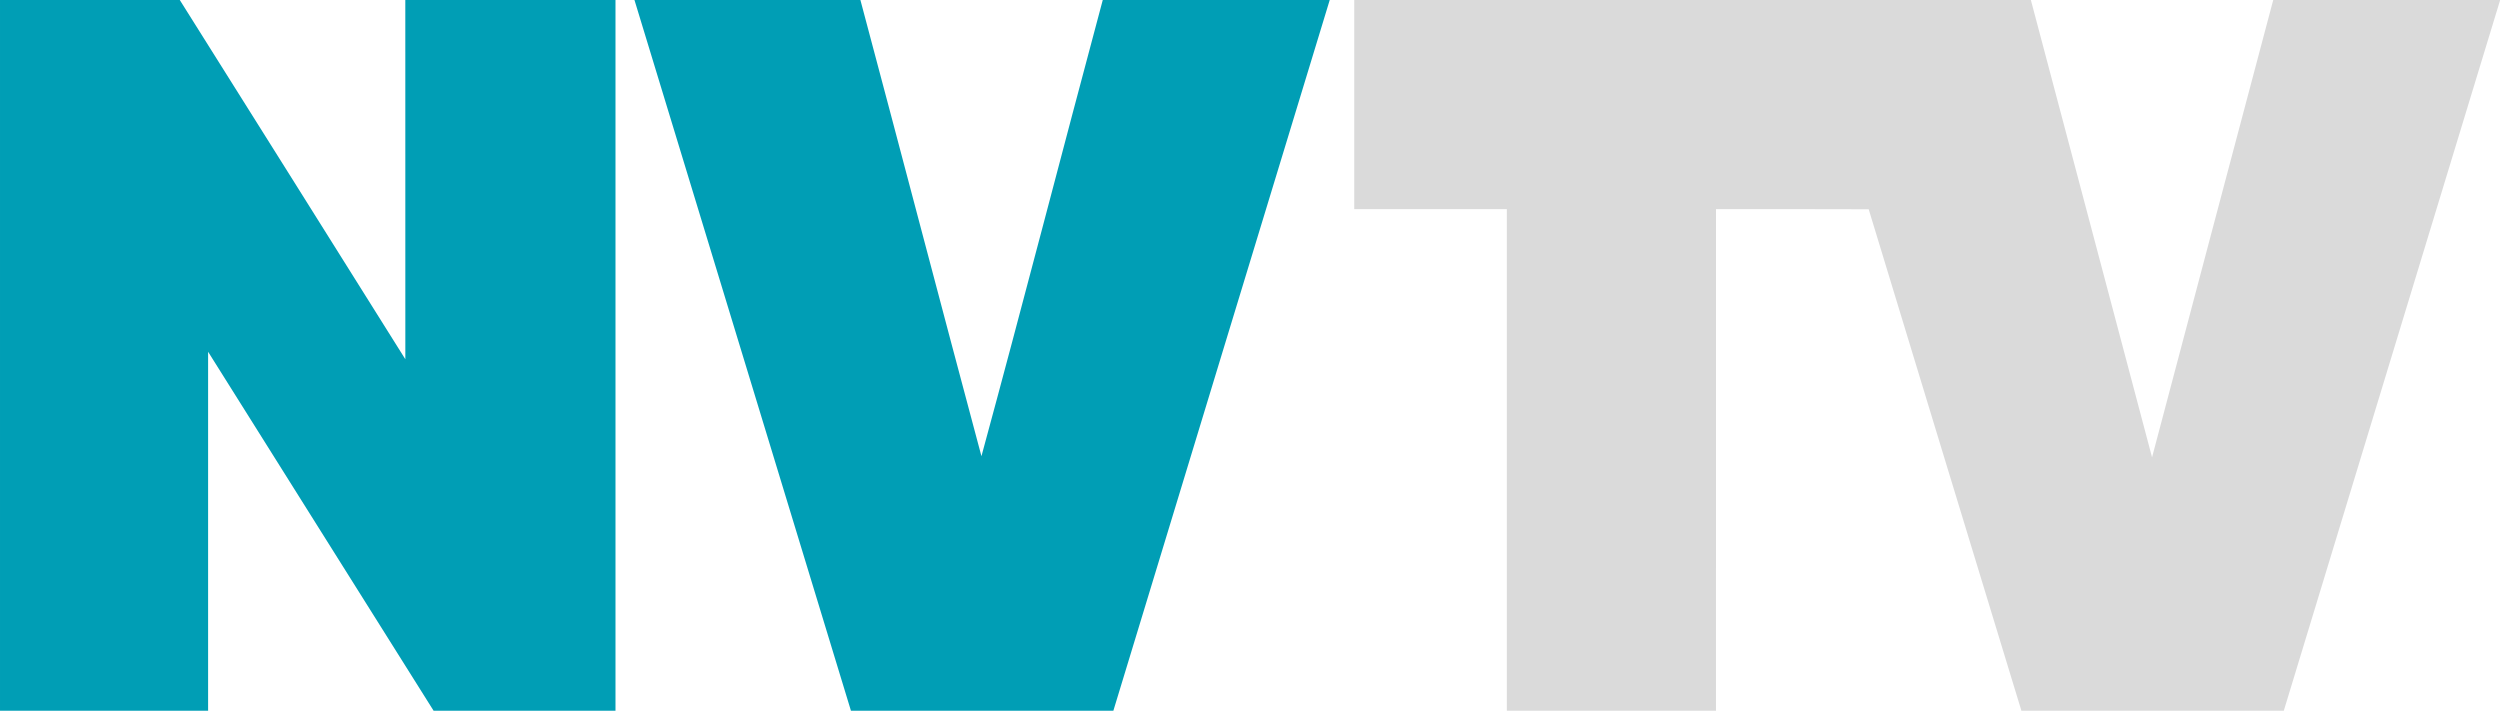 <svg width="904pt" height="257pt" version="1.1" viewBox="0 0 904 257" xmlns="http://www.w3.org/2000/svg">
 <g fill="#009eb5">
  <path d="m0 0h65.01c27.23 43.27 54.39 86.59 81.56 129.9-0.02-43.3 0-86.6-0.01-129.9h76v257h-65.77c-27.23-43.23-54.32-86.55-81.54-129.8-0.01 43.27 0 86.53 0 129.8h-75.25v-257z"/>
  <path d="m229.42 0h81.7c14.67 54.97 29.05 110.01 43.77 164.96 14.93-54.9 29.14-110.01 43.87-164.96h82.07c-26.13 85.65-52.15 171.33-78.24 257h-94.89c-26.16-85.65-52.12-171.35-78.28-257z"/>
 </g>
 <path d="m489.69 0h244.67c14.65 55.11 29.18 110.25 43.82 165.37 14.61-55.12 29.16-110.26 43.82-165.37h82v0.19c-26.1 85.59-52.11 171.21-78.18 256.81h-94.88c-18.46-60.43-36.81-120.89-55.22-181.33-18.4-0.1-36.81-0.02-55.21-0.04-0.02 60.46-0.01 120.91-0.01 181.37h-75.62c-0.01-60.46 0-120.91-0.01-181.37-18.39-0.02-36.79 0.02-55.18-0.02v-75.61z" fill="#dadada"/>
</svg>
